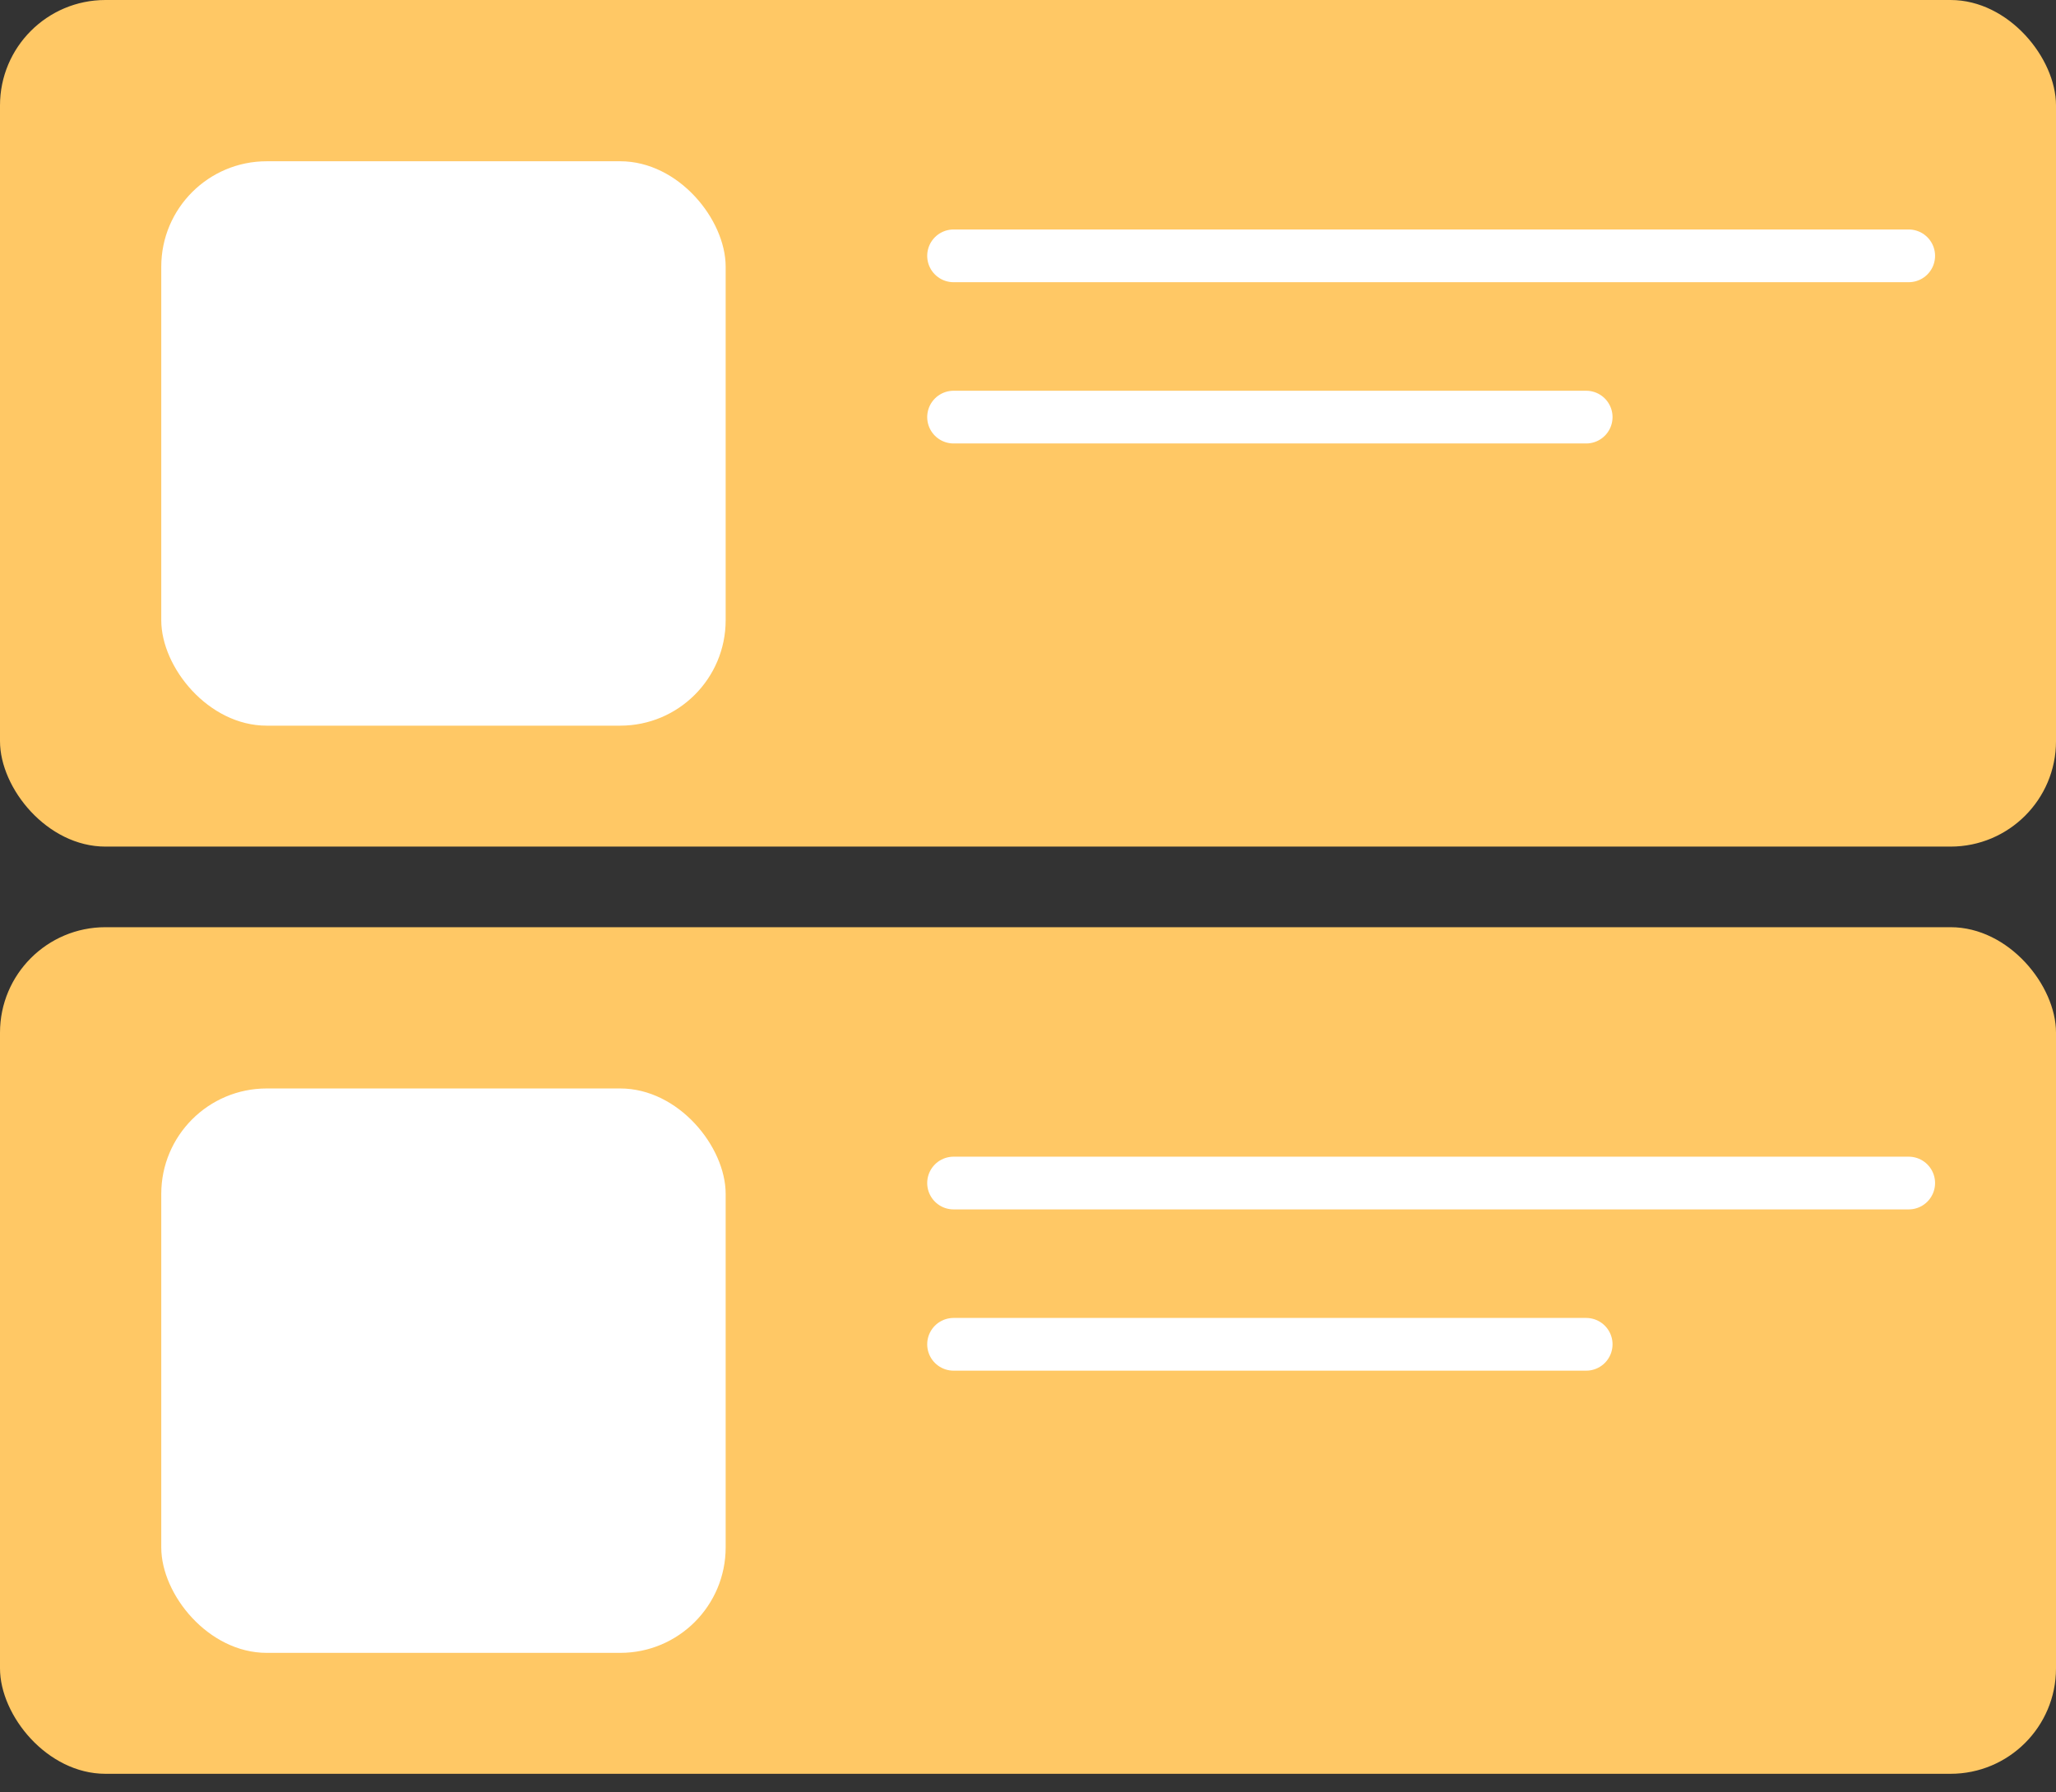 <svg width="39" height="34" viewBox="0 0 39 34" fill="none" xmlns="http://www.w3.org/2000/svg">
<rect x="0" y="0" width="39" height="34" fill="#333333" stroke="none"/>
<rect width="39" height="16.059" rx="2" fill="#FFC865"/>
<rect x="3.059" y="3.059" width="10.706" height="10.706" rx="2" fill="white"/>
<line x1="18.088" y1="4.853" x2="36.206" y2="4.853" stroke="white" stroke-linecap="round"/>
<line x1="18.088" y1="7.912" x2="30.088" y2="7.912" stroke="white" stroke-linecap="round"/>
<rect y="17.588" width="39" height="16.059" rx="2" fill="#FFC865"/>
<rect x="3.059" y="20.647" width="10.706" height="10.706" rx="2" fill="white"/>
<line x1="18.088" y1="22.441" x2="36.206" y2="22.441" stroke="white" stroke-linecap="round"/>
<line x1="18.088" y1="25.5" x2="30.088" y2="25.5" stroke="white" stroke-linecap="round"/>
</svg>
